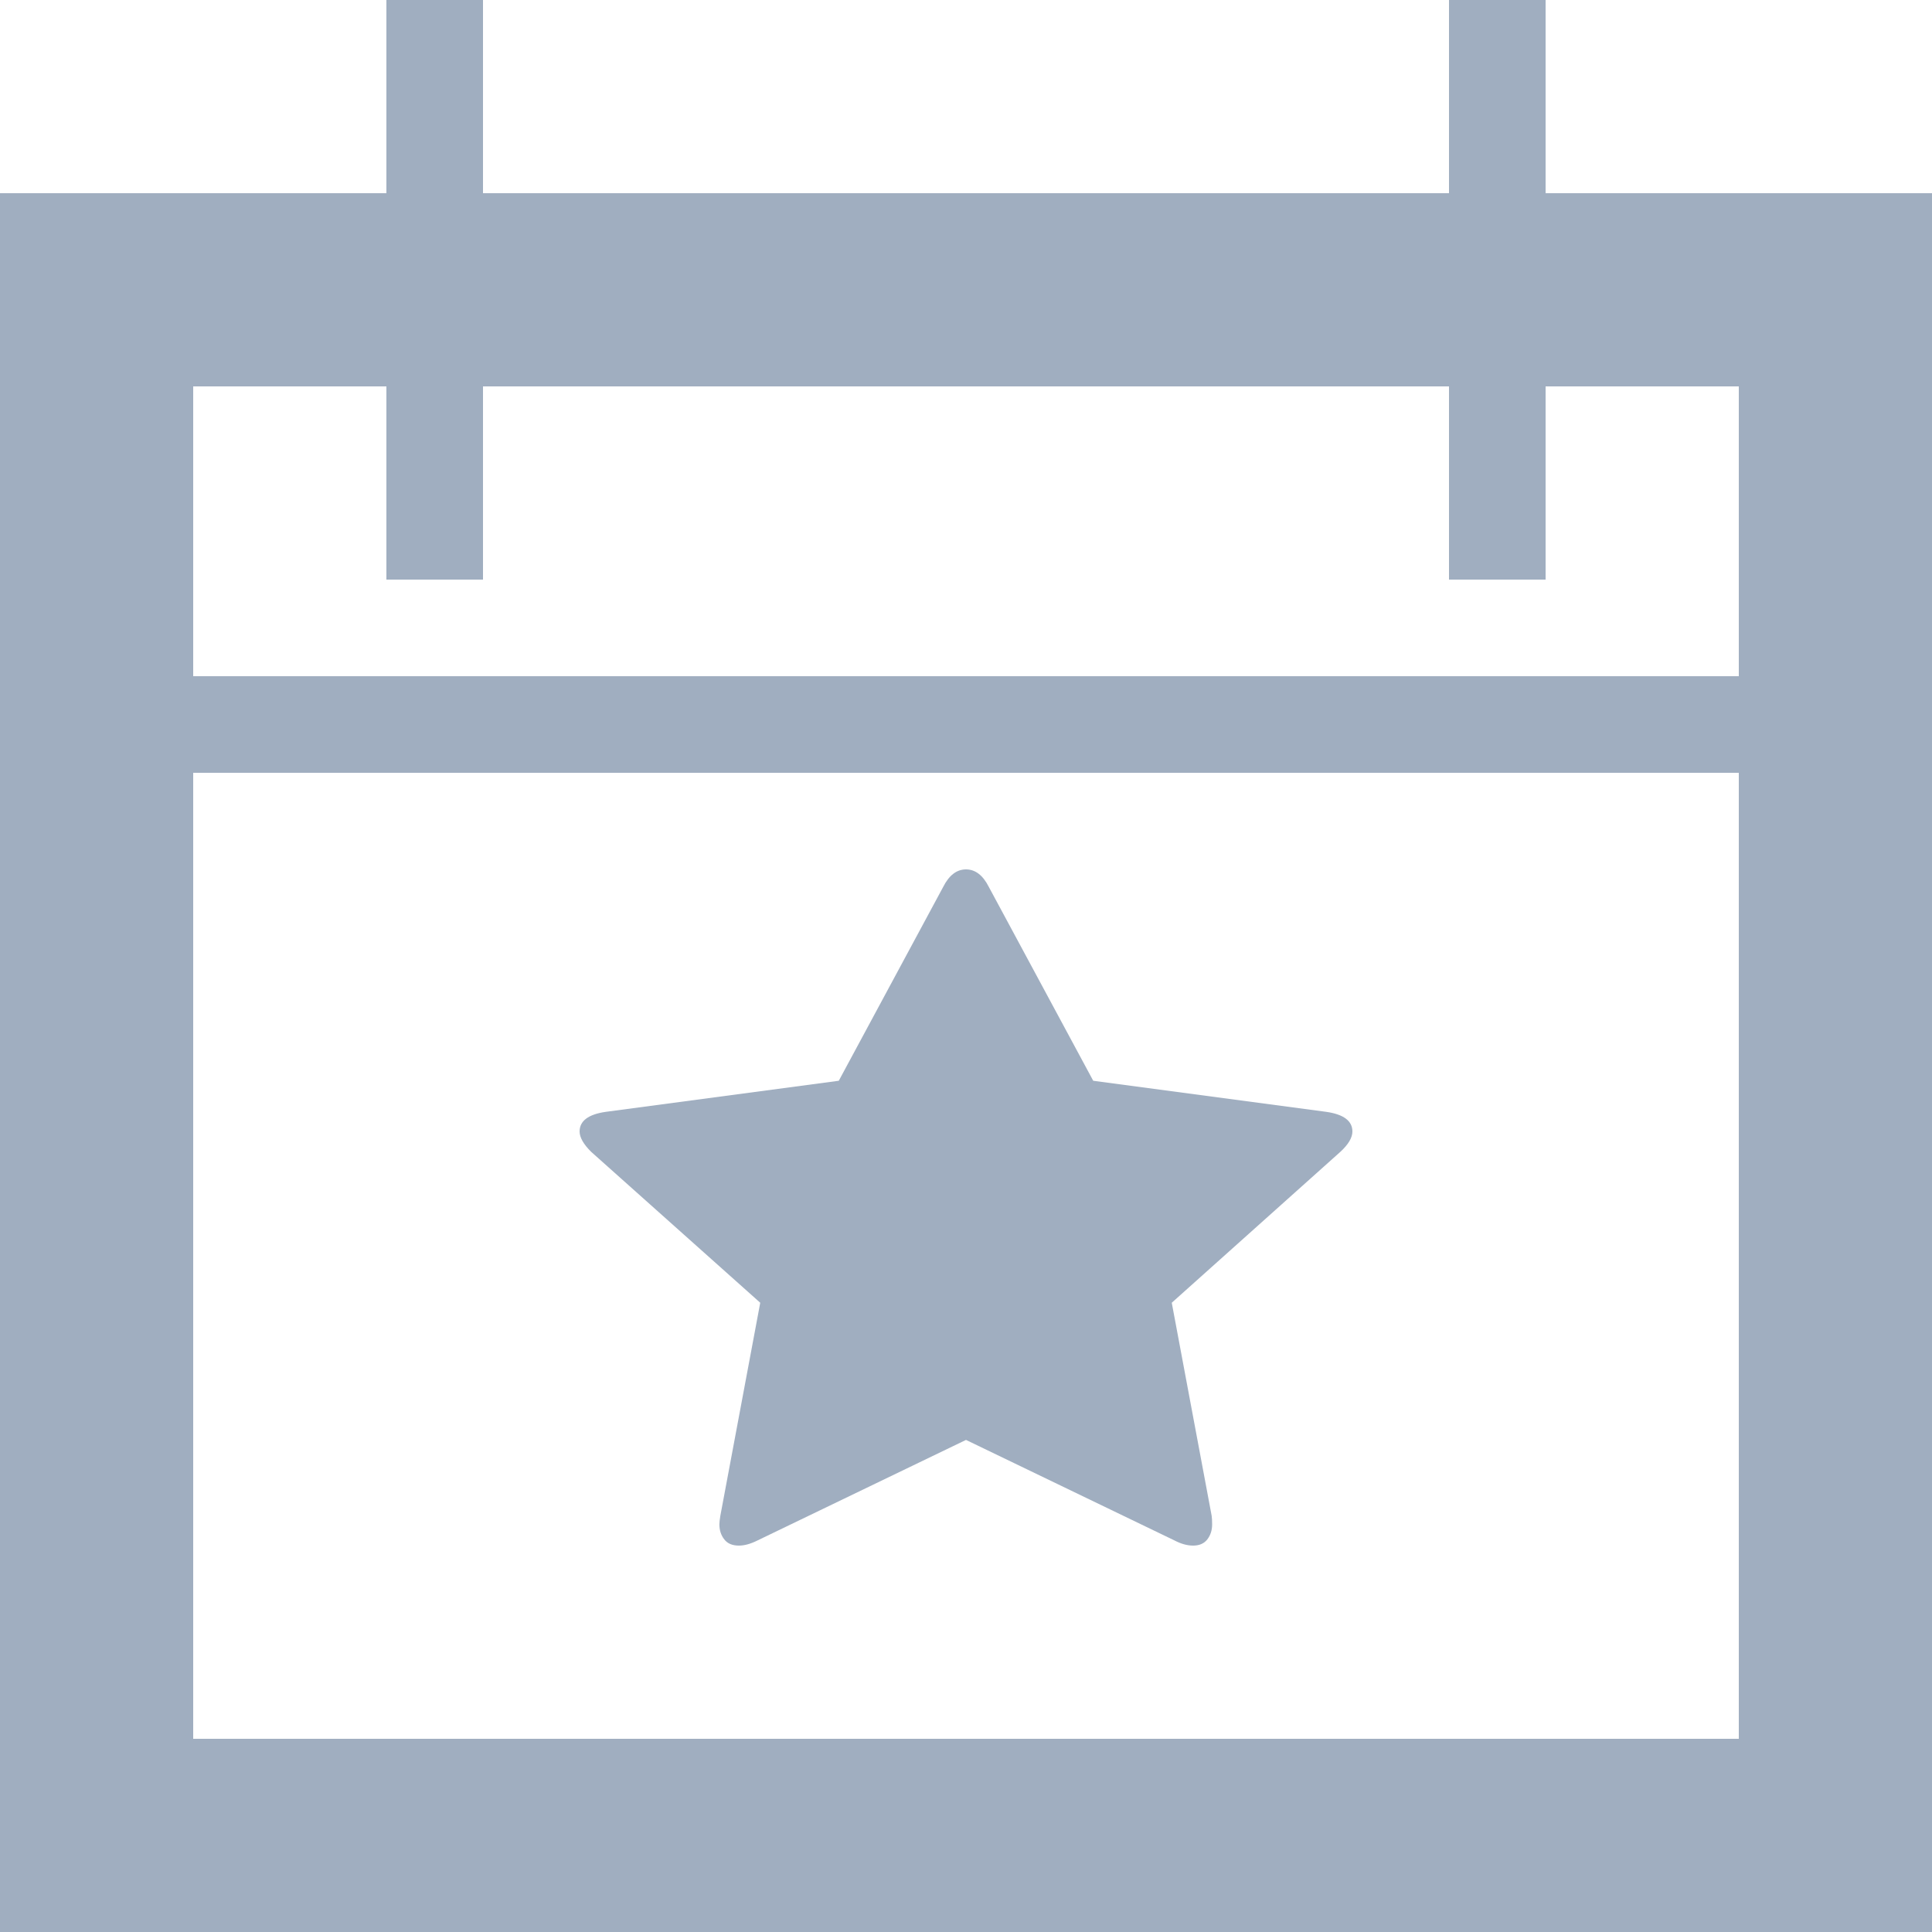 <svg width="20" height="20" viewBox="0 0 20 20" fill="none" xmlns="http://www.w3.org/2000/svg">
<path fill-rule="evenodd" clip-rule="evenodd" d="M5 0H4V2H2H0V4V18V20H2H18H20V18V4V2H18H16V0H15V2H5V0ZM15 6V4H5V6H4V4H2V7H18V4H16V6H15ZM18 8H2V18H18V8Z" fill="#A0AEC0"/>
<path d="M14 11.713C14 11.777 13.958 11.848 13.875 11.924L12.13 13.486L12.543 15.691C12.546 15.712 12.548 15.741 12.548 15.78C12.548 15.841 12.531 15.893 12.498 15.936C12.464 15.979 12.415 16 12.351 16C12.29 16 12.226 15.982 12.159 15.947L10 14.906L7.841 15.947C7.771 15.982 7.707 16 7.649 16C7.582 16 7.531 15.979 7.498 15.936C7.464 15.893 7.447 15.841 7.447 15.78C7.447 15.762 7.45 15.732 7.457 15.691L7.87 13.486L6.12 11.924C6.04 11.845 6 11.774 6 11.713C6 11.604 6.09 11.536 6.269 11.51L8.683 11.188L9.764 9.181C9.825 9.06 9.904 9 10 9C10.096 9 10.175 9.06 10.236 9.181L11.317 11.188L13.731 11.51C13.91 11.536 14 11.604 14 11.713Z" fill="#A0AEC0"/>
</svg>
